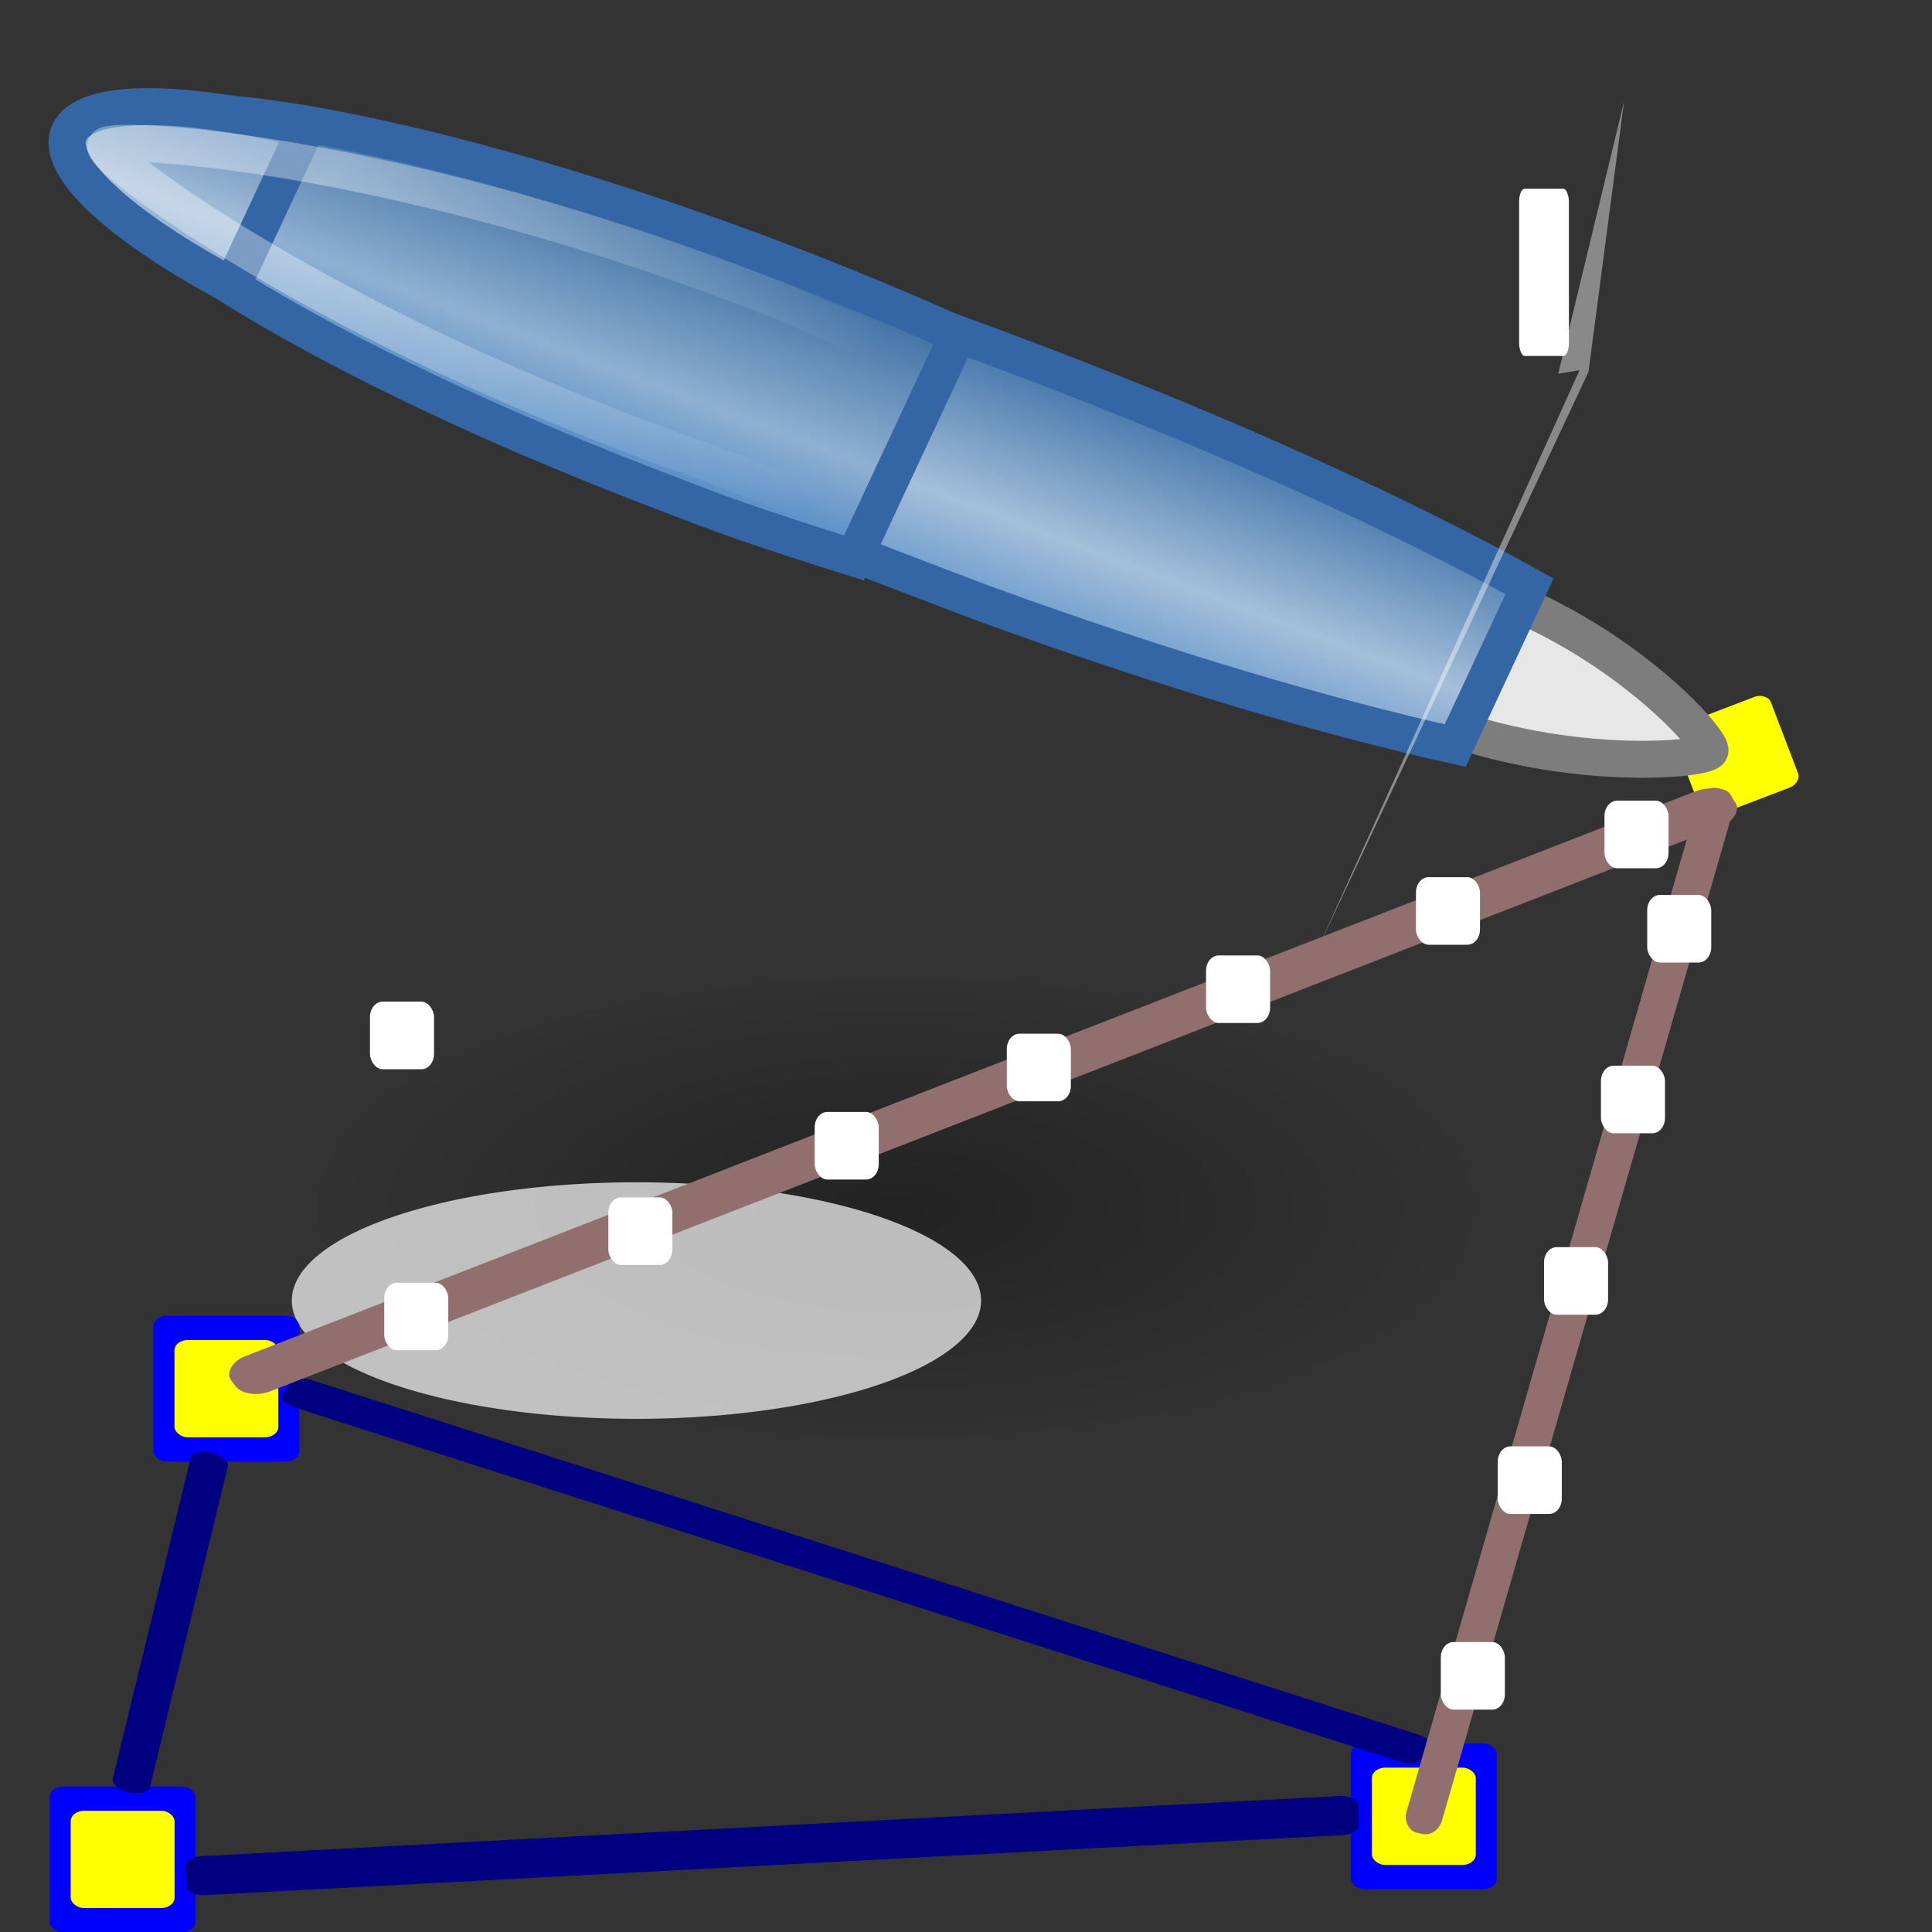 <?xml version="1.0" encoding="UTF-8" standalone="no"?>
<!-- Created with Inkscape (http://www.inkscape.org/) -->
<svg
   xmlns:dc="http://purl.org/dc/elements/1.1/"
   xmlns:cc="http://creativecommons.org/ns#"
   xmlns:rdf="http://www.w3.org/1999/02/22-rdf-syntax-ns#"
   xmlns:svg="http://www.w3.org/2000/svg"
   xmlns="http://www.w3.org/2000/svg"
   xmlns:xlink="http://www.w3.org/1999/xlink"
   xmlns:sodipodi="http://sodipodi.sourceforge.net/DTD/sodipodi-0.dtd"
   xmlns:inkscape="http://www.inkscape.org/namespaces/inkscape"
   inkscape:export-ydpi="90.000000"
   inkscape:export-xdpi="90.000000"
   inkscape:export-filename="/home/jimmac/Desktop/wi-fi.png"
   width="48"
   height="48"
   id="svg11300"
   sodipodi:version="0.32"
   inkscape:version="0.46"
   sodipodi:docbase="/home/jimmac/src/cvs/tango-icon-theme/scalable/categories"
   sodipodi:docname="2-Move_Vertex.svg"
   version="1.0"
   inkscape:r_cx="true"
   inkscape:r_cy="true"
   inkscape:output_extension="org.inkscape.output.svg.inkscape">
  <rect width="100%" height="100%" fill="#333333" stroke="none"/>
  <defs
     id="defs3">
    <inkscape:perspective
       sodipodi:type="inkscape:persp3d"
       inkscape:vp_x="0 : 24 : 1"
       inkscape:vp_y="0 : 1000 : 0"
       inkscape:vp_z="48 : 24 : 1"
       inkscape:persp3d-origin="24 : 16 : 1"
       id="perspective90" />
    <linearGradient
       inkscape:collect="always"
       id="linearGradient9952">
      <stop
         style="stop-color:#ffffff;stop-opacity:1;"
         offset="0"
         id="stop9954" />
      <stop
         style="stop-color:#ffffff;stop-opacity:0;"
         offset="1"
         id="stop9956" />
    </linearGradient>
    <linearGradient
       id="linearGradient9920">
      <stop
         id="stop9922"
         offset="0"
         style="stop-color:#5b90c8;stop-opacity:1;" />
      <stop
         style="stop-color:#8fb0d1;stop-opacity:1;"
         offset="0.316"
         id="stop9924" />
      <stop
         id="stop9926"
         offset="1"
         style="stop-color:#34679d;stop-opacity:1;" />
    </linearGradient>
    <linearGradient
       id="linearGradient9910">
      <stop
         style="stop-color:#729fcf;stop-opacity:1;"
         offset="0"
         id="stop9912" />
      <stop
         id="stop9918"
         offset="0.316"
         style="stop-color:#a5bfda;stop-opacity:1;" />
      <stop
         style="stop-color:#376ca4;stop-opacity:1;"
         offset="1"
         id="stop9914" />
    </linearGradient>
    <linearGradient
       id="linearGradient2994">
      <stop
         style="stop-color:#000000;stop-opacity:1;"
         offset="0"
         id="stop2996" />
      <stop
         style="stop-color:#c9c9c9;stop-opacity:1;"
         offset="1"
         id="stop2998" />
    </linearGradient>
    <linearGradient
       id="linearGradient2974">
      <stop
         style="stop-color:#c1c1c1;stop-opacity:1;"
         offset="0"
         id="stop2976" />
      <stop
         style="stop-color:#acacac;stop-opacity:1;"
         offset="1"
         id="stop2978" />
    </linearGradient>
    <linearGradient
       id="linearGradient2966">
      <stop
         style="stop-color:#ffd1d1;stop-opacity:1;"
         offset="0"
         id="stop2968" />
      <stop
         id="stop3006"
         offset="0.5"
         style="stop-color:#ff1d1d;stop-opacity:1;" />
      <stop
         style="stop-color:#6f0000;stop-opacity:1;"
         offset="1"
         id="stop2970" />
    </linearGradient>
    <linearGradient
       id="linearGradient5068">
      <stop
         style="stop-color:#ffffff;stop-opacity:1;"
         offset="0"
         id="stop5070" />
      <stop
         id="stop5078"
         offset="0.329"
         style="stop-color:#ffffff;stop-opacity:0.69;" />
      <stop
         id="stop5076"
         offset="0.658"
         style="stop-color:#c2c2c2;stop-opacity:0.34;" />
      <stop
         style="stop-color:#ffffff;stop-opacity:0;"
         offset="1"
         id="stop5072" />
    </linearGradient>
    <linearGradient
       id="linearGradient5058">
      <stop
         style="stop-color:#959791;stop-opacity:1;"
         offset="0"
         id="stop5060" />
      <stop
         id="stop5066"
         offset="0.5"
         style="stop-color:#f8f8f8;stop-opacity:1;" />
      <stop
         style="stop-color:#8c8c8c;stop-opacity:1;"
         offset="1"
         id="stop5062" />
    </linearGradient>
    <linearGradient
       inkscape:collect="always"
       id="linearGradient5048">
      <stop
         style="stop-color:#000000;stop-opacity:1;"
         offset="0"
         id="stop5050" />
      <stop
         style="stop-color:#000000;stop-opacity:0;"
         offset="1"
         id="stop5052" />
    </linearGradient>
    <linearGradient
       id="linearGradient5036">
      <stop
         style="stop-color:#f5f5f5;stop-opacity:0.09;"
         offset="0"
         id="stop5038" />
      <stop
         id="stop5044"
         offset="0.263"
         style="stop-color:#ffffff;stop-opacity:0.9;" />
      <stop
         style="stop-color:#c7c7c7;stop-opacity:0.46;"
         offset="0.748"
         id="stop5088" />
      <stop
         style="stop-color:#ffffff;stop-opacity:0.78;"
         offset="1"
         id="stop5040" />
    </linearGradient>
    <radialGradient
       inkscape:collect="always"
       xlink:href="#linearGradient5048"
       id="radialGradient5054"
       cx="23.25"
       cy="37.75"
       fx="23.25"
       fy="37.75"
       r="14.875"
       gradientTransform="matrix(1,0,0,0.42,0,21.889)"
       gradientUnits="userSpaceOnUse" />
    <linearGradient
       inkscape:collect="always"
       xlink:href="#linearGradient9952"
       id="linearGradient9961"
       gradientUnits="userSpaceOnUse"
       x1="55.876"
       y1="62.402"
       x2="38.061"
       y2="62.827"
       gradientTransform="matrix(-0.739,-0.28,0.342,-0.734,27.342,68.088)" />
    <linearGradient
       inkscape:collect="always"
       xlink:href="#linearGradient9910"
       id="linearGradient9965"
       gradientUnits="userSpaceOnUse"
       x1="28.245"
       y1="60.446"
       x2="28.245"
       y2="68.225"
       gradientTransform="matrix(-0.739,-0.28,0.342,-0.734,27.342,68.088)" />
    <linearGradient
       inkscape:collect="always"
       xlink:href="#linearGradient9920"
       id="linearGradient9968"
       gradientUnits="userSpaceOnUse"
       x1="28.245"
       y1="60.446"
       x2="28.245"
       y2="68.225"
       gradientTransform="matrix(-0.739,-0.28,0.342,-0.734,27.342,68.088)" />
    <linearGradient
       inkscape:collect="always"
       xlink:href="#linearGradient9910"
       id="linearGradient9972"
       gradientUnits="userSpaceOnUse"
       x1="28.245"
       y1="60.446"
       x2="28.245"
       y2="68.225"
       gradientTransform="matrix(-0.739,-0.28,0.342,-0.734,27.342,68.088)" />
  </defs>
  <sodipodi:namedview
     stroke="#ef2929"
     fill="#eeeeec"
     id="base"
     pagecolor="#ffffff"
     bordercolor="#666666"
     borderopacity="0.255"
     inkscape:pageopacity="0.0"
     inkscape:pageshadow="2"
     inkscape:zoom="11.313708"
     inkscape:cx="41.257925"
     inkscape:cy="27.037355"
     inkscape:current-layer="layer1"
     showgrid="false"
     inkscape:grid-bbox="true"
     inkscape:document-units="px"
     inkscape:showpageshadow="false"
     inkscape:window-width="1136"
     inkscape:window-height="864"
     inkscape:window-x="440"
     inkscape:window-y="0"
     width="48px"
     height="48px"
     objecttolerance="1"
     inkscape:object-nodes="false"
     inkscape:has_abs_tolerance="false" />
  <g
     id="layer1"
     inkscape:label="Layer 1"
     inkscape:groupmode="layer"
     inkscape:r_cx="true"
     inkscape:r_cy="true">
    <rect
       style="fill:#ffff00"
       id="rect2630"
       width="2.581"
       height="2.417"
       x="32.291"
       y="31.739"
       rx="0.334"
       ry="0.256"
       transform="matrix(0.934,-0.357,0.357,0.934,0,0)" />
    <path
       sodipodi:type="arc"
       style="opacity:0.319;fill:url(#radialGradient5054);fill-opacity:1;fill-rule:evenodd;stroke:none;stroke-width:1;stroke-linecap:butt;stroke-linejoin:miter;marker:none;marker-start:none;marker-mid:none;marker-end:none;stroke-miterlimit:4;stroke-dasharray:none;stroke-dashoffset:0;stroke-opacity:1;visibility:visible;display:inline;overflow:visible"
       id="path5046"
       sodipodi:cx="23.25"
       sodipodi:cy="37.75"
       sodipodi:rx="14.375"
       sodipodi:ry="5.75"
       d="M 37.625,37.75 A 14.375,5.75 0 1 1 8.875,37.75 A 14.375,5.75 0 1 1 37.625,37.75 z"
       inkscape:r_cx="true"
       inkscape:r_cy="true"
       transform="translate(-1,-7.75)" />
    <path
       sodipodi:type="arc"
       style="opacity:0.698;fill:#ffffff;fill-opacity:1;fill-rule:evenodd;stroke:none;stroke-width:1;stroke-linecap:butt;stroke-linejoin:miter;marker:none;marker-start:none;marker-mid:none;marker-end:none;stroke-miterlimit:4;stroke-dasharray:none;stroke-dashoffset:0;stroke-opacity:1;visibility:visible;display:inline;overflow:visible"
       id="path5056"
       sodipodi:cx="24.9375"
       sodipodi:cy="36.8125"
       sodipodi:rx="8.5625"
       sodipodi:ry="2.9375"
       d="M 33.5,36.812 A 8.562,2.938 0 1 1 16.375,36.812 A 8.562,2.938 0 1 1 33.5,36.812 z"
       inkscape:r_cx="true"
       inkscape:r_cy="true"
       transform="translate(-9.125,-4.5)" />
    <path
       style="fill:#e7e7e7;fill-opacity:1;fill-rule:evenodd;stroke:#7d7d7d;stroke-width:0.918;stroke-linecap:butt;stroke-linejoin:miter;marker:none;marker-start:none;marker-mid:none;marker-end:none;stroke-miterlimit:4;stroke-dashoffset:0;stroke-opacity:1;visibility:visible;display:inline;overflow:visible"
       d="M 30.258,14.025 C 30.68,13.122 33.739,13.472 37.113,14.749 C 40.487,16.027 42.576,18.455 42.483,18.654 C 42.379,18.876 39.002,19.207 35.628,17.93 C 32.254,16.652 29.837,14.928 30.258,14.025 z"
       id="path9903"
       sodipodi:nodetypes="cszsc"
       inkscape:r_cx="true"
       inkscape:r_cy="true" />
    <path
       style="fill:url(#linearGradient9972);fill-opacity:1;fill-rule:evenodd;stroke:#3465a4;stroke-width:0.918;stroke-linecap:butt;stroke-linejoin:miter;marker:none;marker-start:none;marker-mid:none;marker-end:none;stroke-miterlimit:4;stroke-dasharray:none;stroke-dashoffset:0;stroke-opacity:1;visibility:visible;display:inline;overflow:visible"
       d="M 24.599,15.05 C 28.952,16.631 32.998,17.825 36.154,18.524 L 38.002,14.566 C 34.889,12.829 30.487,10.82 25.502,8.932 C 16.504,5.525 8.536,3.635 6.262,4.255 C 6.193,4.275 6.101,4.303 6.043,4.327 C 6.002,4.346 5.949,4.382 5.914,4.403 C 5.861,4.437 5.799,4.491 5.761,4.531 C 5.752,4.542 5.718,4.563 5.71,4.574 C 5.703,4.585 5.692,4.616 5.686,4.627 C 5.683,4.633 5.676,4.647 5.673,4.653 C 5.671,4.659 5.664,4.674 5.661,4.68 C 5.657,4.692 5.64,4.72 5.636,4.733 C 5.633,4.745 5.64,4.782 5.638,4.795 C 5.632,4.848 5.633,4.925 5.643,4.984 C 5.651,5.02 5.659,5.08 5.673,5.119 C 5.694,5.174 5.737,5.252 5.769,5.311 C 6.868,7.208 13.941,11.014 22.939,14.421 C 23.499,14.633 24.049,14.85 24.599,15.05 z"
       id="path9898"
       inkscape:r_cx="true"
       inkscape:r_cy="true" />
    <path
       style="fill:url(#linearGradient9968);fill-opacity:1;fill-rule:evenodd;stroke:#3465a4;stroke-width:0.918;stroke-linecap:butt;stroke-linejoin:miter;marker:none;marker-start:none;marker-mid:none;marker-end:none;stroke-miterlimit:4;stroke-dasharray:none;stroke-dashoffset:0;stroke-opacity:1;visibility:visible;display:inline;overflow:visible"
       d="M 17.967,12.787 C 19.069,13.183 20.172,13.534 21.216,13.862 L 23.804,8.32 C 22.395,7.69 20.872,7.055 19.281,6.452 C 11.689,3.577 4.869,2.192 2.825,2.985 C 2.807,2.992 2.765,3.01 2.748,3.018 C 2.731,3.025 2.686,3.042 2.67,3.05 C 2.632,3.071 2.576,3.103 2.542,3.126 C 2.529,3.135 2.503,3.159 2.491,3.169 C 2.455,3.198 2.405,3.248 2.377,3.281 C 2.368,3.292 2.334,3.312 2.326,3.324 C 2.314,3.341 2.299,3.385 2.289,3.403 C 2.286,3.409 2.279,3.423 2.276,3.429 C 2.273,3.435 2.267,3.449 2.264,3.456 C 2.257,3.475 2.233,3.515 2.227,3.535 C 2.224,3.548 2.231,3.584 2.229,3.598 C 2.223,3.639 2.218,3.706 2.22,3.749 C 2.221,3.764 2.22,3.797 2.222,3.812 C 2.227,3.85 2.241,3.908 2.251,3.948 C 2.256,3.964 2.274,4.004 2.279,4.02 C 2.285,4.037 2.301,4.077 2.307,4.093 C 3.109,5.963 8.978,9.383 16.571,12.258 C 17.043,12.437 17.502,12.62 17.967,12.787 z"
       id="path9893"
       inkscape:r_cx="true"
       inkscape:r_cy="true" />
    <path
       style="fill:url(#linearGradient9965);fill-opacity:1;fill-rule:evenodd;stroke:#3465a4;stroke-width:0.918;stroke-linecap:butt;stroke-linejoin:miter;marker:none;marker-start:none;marker-mid:none;marker-end:none;stroke-miterlimit:4;stroke-dasharray:none;stroke-dashoffset:0;stroke-opacity:1;visibility:visible;display:inline;overflow:visible"
       d="M 5.766,7.111 L 7.59,3.205 C 4.878,2.559 2.737,2.455 1.969,3.002 C 1.964,3.006 1.945,3.019 1.941,3.023 C 1.936,3.026 1.917,3.039 1.912,3.043 C 1.908,3.047 1.888,3.059 1.884,3.063 C 1.859,3.087 1.823,3.131 1.802,3.157 C 1.799,3.161 1.793,3.179 1.79,3.183 C 1.787,3.187 1.765,3.199 1.762,3.203 C 1.759,3.208 1.752,3.225 1.749,3.23 C 1.747,3.234 1.74,3.251 1.737,3.256 C 1.735,3.261 1.727,3.278 1.725,3.282 C 1.723,3.287 1.715,3.304 1.712,3.309 C 1.71,3.314 1.702,3.33 1.7,3.335 C 1.698,3.34 1.689,3.357 1.688,3.362 C 1.686,3.367 1.693,3.389 1.692,3.394 C 1.69,3.399 1.68,3.415 1.679,3.42 C 1.674,3.452 1.663,3.506 1.662,3.538 C 1.662,3.544 1.666,3.565 1.666,3.571 C 1.666,3.576 1.669,3.598 1.67,3.603 C 1.67,3.609 1.673,3.63 1.673,3.636 C 1.777,4.513 3.356,5.818 5.766,7.111 z"
       id="path9888"
       inkscape:r_cx="true"
       inkscape:r_cy="true" />
    <path
       inkscape:r_cy="true"
       inkscape:r_cx="true"
       style="opacity:0.357;fill:none;fill-opacity:1;fill-rule:evenodd;stroke:url(#linearGradient9961);stroke-width:0.918;stroke-linecap:round;stroke-linejoin:round;marker:none;marker-start:none;marker-mid:none;marker-end:none;stroke-miterlimit:4;stroke-dasharray:none;stroke-dashoffset:0;stroke-opacity:1;visibility:visible;display:inline;overflow:visible"
       d="M 19.502,12.219 C 19.782,12.321 20.053,12.409 20.329,12.508 L 22.119,8.668 C 21.335,8.352 20.146,7.779 19.325,7.454 C 9.876,3.711 2.749,3.369 2.627,3.628 C 2.493,3.913 7.937,8.076 17.238,11.374 C 17.784,11.568 18.972,12.026 19.502,12.219 z"
       id="path9930"
       sodipodi:nodetypes="cccszsc" />
    <path
       style="opacity:0.418;color:#000000;fill:#ffffff;fill-opacity:1;fill-rule:evenodd;stroke:none;stroke-width:1;stroke-linecap:butt;stroke-linejoin:miter;marker:none;marker-start:none;marker-mid:none;marker-end:none;stroke-miterlimit:4;stroke-dasharray:none;stroke-dashoffset:0;stroke-opacity:1;visibility:visible;display:inline;overflow:visible"
       d="M 40.349,2.524 L 39.465,9.242 L 32.704,23.649 L 39.244,9.198 L 38.714,9.286 L 40.349,2.524 z "
       id="path6357"
       inkscape:r_cx="true"
       inkscape:r_cy="true" />
    <rect
       style="fill:#0000ff"
       id="rect2467"
       width="3.625"
       height="3.625"
       x="1.235"
       y="44.384"
       rx="0.334"
       ry="0.256" />
    <rect
       style="fill:#ffff00"
       id="rect2473"
       width="2.581"
       height="2.417"
       x="1.757"
       y="44.988"
       rx="0.334"
       ry="0.256" />
    <rect
       style="fill:#0000ff"
       id="rect2616"
       width="3.625"
       height="3.625"
       x="3.812"
       y="32.688"
       rx="0.334"
       ry="0.256" />
    <rect
       style="fill:#ffff00"
       id="rect2618"
       width="2.581"
       height="2.417"
       x="4.335"
       y="33.292"
       rx="0.334"
       ry="0.256" />
    <rect
       style="fill:#0000ff"
       id="rect2620"
       width="3.625"
       height="3.625"
       x="33.562"
       y="43.312"
       rx="0.334"
       ry="0.256" />
    <rect
       style="fill:#ffff00"
       id="rect2622"
       width="2.581"
       height="2.417"
       x="34.085"
       y="43.917"
       rx="0.334"
       ry="0.256" />
    <rect
       style="fill:#000080"
       id="rect2624"
       width="29.168"
       height="0.972"
       x="2.153"
       y="46.296"
       rx="0.429"
       ry="0.235"
       transform="matrix(0.999,-5.2724462e-2,5.2724462e-2,0.999,0,0)" />
    <rect
       style="fill:#000080"
       id="rect2626"
       width="29.738"
       height="0.809"
       x="26.276"
       y="31.541"
       rx="0.437"
       ry="0.196"
       transform="matrix(0.952,0.305,-0.56,0.829,0,0)" />
    <rect
       style="fill:#000080"
       id="rect2628"
       width="0.946"
       height="8.682"
       x="13.155"
       y="34.089"
       rx="0.459"
       ry="0.24"
       transform="matrix(0.976,0.217,-0.236,0.972,0,0)" />
    <rect
       style="fill:#916f6f"
       id="rect2632"
       width="0.909"
       height="27.002"
       x="46.12"
       y="9.295"
       rx="0.382"
       ry="0.433"
       transform="matrix(0.973,0.229,-0.277,0.961,0,0)" />
    <rect
       style="fill:#916f6f"
       id="rect2634"
       width="1.08"
       height="39.975"
       x="34.954"
       y="-23.231"
       rx="0.453"
       ry="0.64"
       transform="matrix(0.603,0.797,-0.932,0.363,0,0)"
       inkscape:transform-center-x="26.298307"
       inkscape:transform-center-y="4.8668723" />
    <rect
       style="fill:#ffffff"
       id="rect2636"
       width="1.237"
       height="4.154"
       x="37.742"
       y="4.69"
       rx="0.137"
       ry="0.317" />
    <rect
       style="fill:#ffffff"
       id="rect2672"
       width="1.591"
       height="1.679"
       x="39.863"
       y="19.893"
       rx="0.314"
       ry="0.38" />
    <rect
       style="fill:#ffffff"
       id="rect2674"
       width="1.591"
       height="1.679"
       x="9.546"
       y="31.869"
       rx="0.314"
       ry="0.38" />
    <rect
       style="fill:#ffffff"
       id="rect2676"
       width="1.591"
       height="1.679"
       x="15.114"
       y="29.748"
       rx="0.314"
       ry="0.38" />
    <rect
       style="fill:#ffffff"
       id="rect2678"
       width="1.591"
       height="1.679"
       x="9.192"
       y="24.886"
       rx="0.314"
       ry="0.38" />
    <rect
       style="fill:#ffffff"
       id="rect2680"
       width="1.591"
       height="1.679"
       x="20.241"
       y="27.626"
       rx="0.314"
       ry="0.38" />
    <rect
       style="fill:#ffffff"
       id="rect2682"
       width="1.591"
       height="1.679"
       x="25.014"
       y="25.682"
       rx="0.314"
       ry="0.38" />
    <rect
       style="fill:#ffffff"
       id="rect2684"
       width="1.591"
       height="1.679"
       x="29.964"
       y="23.737"
       rx="0.314"
       ry="0.38" />
    <rect
       style="fill:#ffffff"
       id="rect2686"
       width="1.591"
       height="1.679"
       x="35.179"
       y="21.793"
       rx="0.314"
       ry="0.38" />
    <rect
       style="fill:#ffffff"
       id="rect2688"
       width="1.591"
       height="1.679"
       x="35.797"
       y="40.796"
       rx="0.314"
       ry="0.38" />
    <rect
       style="fill:#ffffff"
       id="rect2690"
       width="1.591"
       height="1.679"
       x="37.211"
       y="35.935"
       rx="0.314"
       ry="0.38" />
    <rect
       style="fill:#ffffff"
       id="rect2692"
       width="1.591"
       height="1.679"
       x="38.361"
       y="30.985"
       rx="0.314"
       ry="0.38" />
    <rect
       style="fill:#ffffff"
       id="rect2694"
       width="1.591"
       height="1.679"
       x="39.775"
       y="26.477"
       rx="0.314"
       ry="0.38" />
    <rect
       style="fill:#ffffff"
       id="rect2696"
       width="1.591"
       height="1.679"
       x="40.924"
       y="22.235"
       rx="0.314"
       ry="0.38" />
  </g>
</svg>
